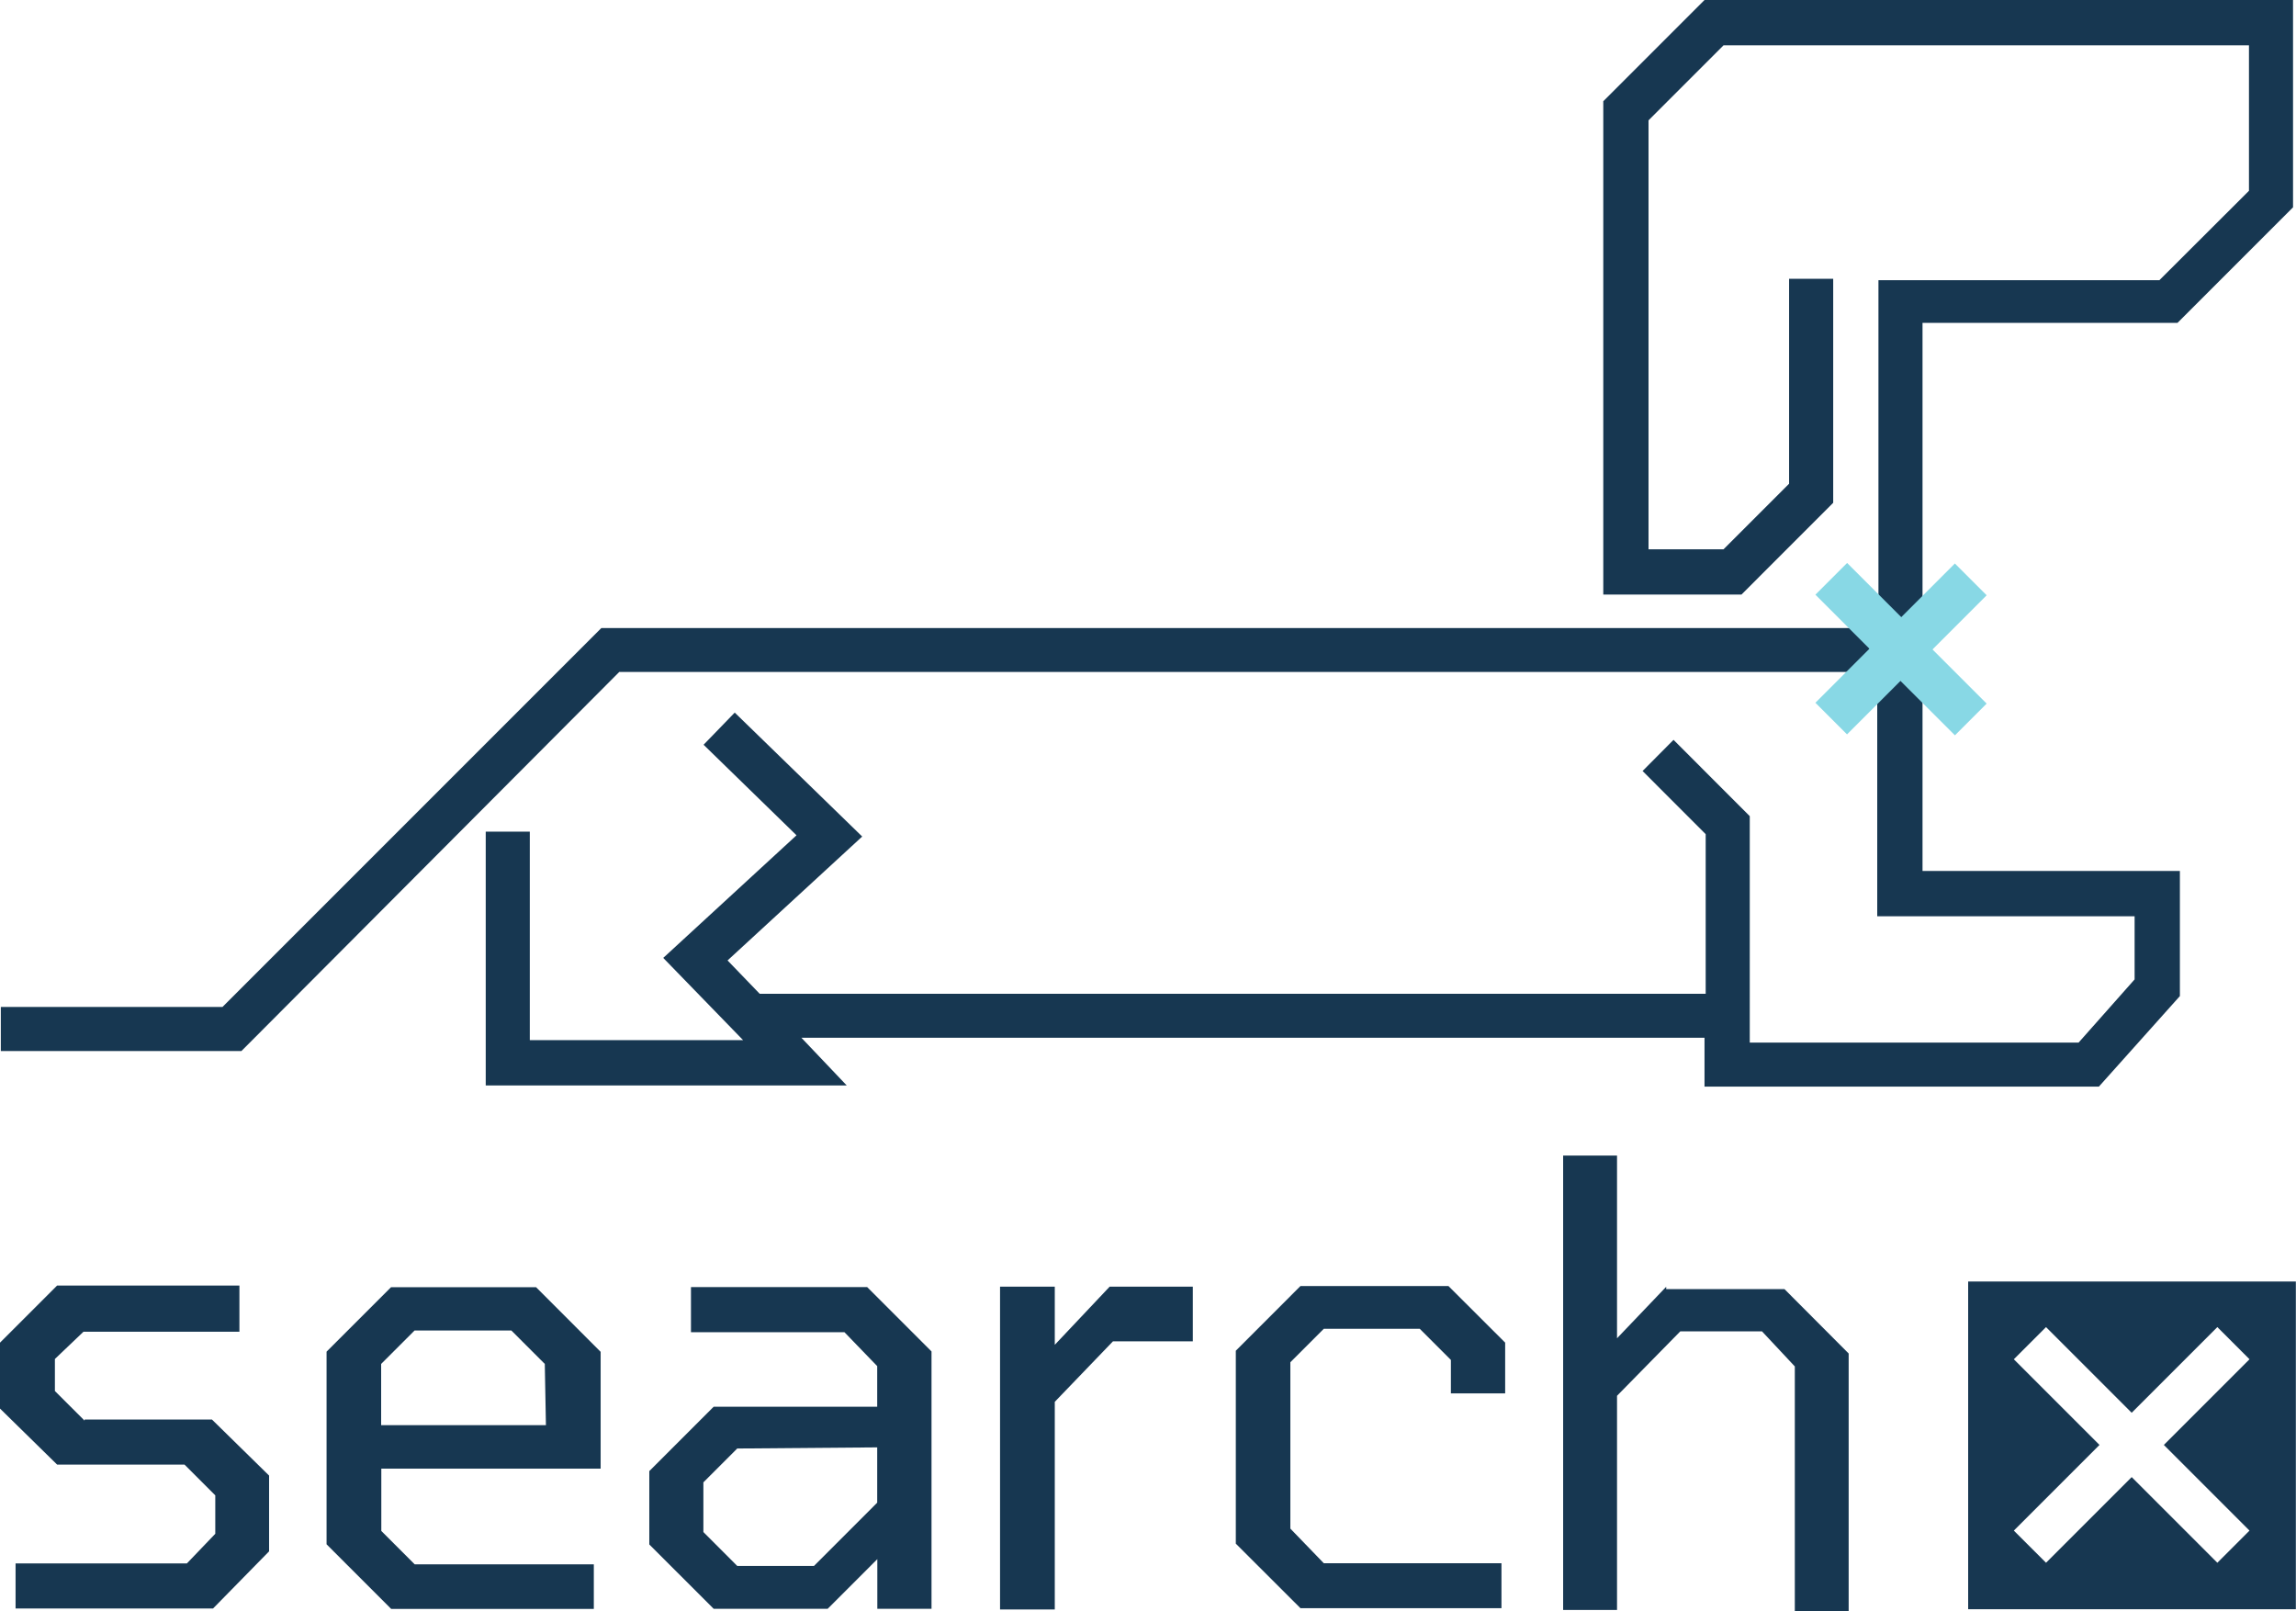 <svg viewBox="0 0 589.68 413.75" xmlns="http://www.w3.org/2000/svg"><path d="M21.72 364.83l-7.62-7.61V349l7.34-7h40.05v-11.86H14.67L0 344.81v16.92l14.67 14.39h32.72l7.9 7.9v9.87L48 401.5H4v11.57h50.72l14.39-14.67v-19.46l-14.67-14.39H21.72M140.21 366H97.89v-15.73l8.58-8.58h24.87l8.58 8.58zm-39.75-35.46l-16.59 16.58v49.47l16.59 16.59h52.05v-11.44h-46l-8.58-8.58v-16h56.33v-30l-16.58-16.59h-37.22m124.83 55.33l-16.23 16.24h-19.72l-8.69-8.7v-12.76l8.69-8.69 35.95-.29zm-47.83-55.37v11.6h39.43l8.4 8.7v10.43h-42l-16.53 16.53v18.84l16.53 16.52h29.28l12.75-12.75v12.75h13.92v-66.09l-16.53-16.53zm93.44 14.83v-14.94h-14.06v82.91h14.06V360l14.94-15.53h20.51v-14.05H285zm63.1-15.1l-16.61 16.62v49.54L334 413h51.62v-11.54H340l-8.6-8.9v-42.72l8.6-8.6h24.63l8 8v8.6h13.94V344.8L372 330.26zm93.93.19l-12.63 13.23v-46.92h-13.84v116.69h13.84v-55l16.24-16.54h21l8.42 9v62.85h13.83v-66.17l-16.49-16.54h-30.37m141.55 70.28l-22-22-22 22-8.27-8.26 22-22-22-22 8.27-8.26 22 22 22-22 8.26 8.26-22 22 22 22zm-64-72.22v84.15h84.16v-84.15h-84.12M159 172.57h323.13v62.73h66.1v16.22l-14.38 16.22h-84.46V209.6L429.81 190l-7.95 8 16.21 16.22v41H195.12l-8.26-8.57 34.58-31.82L188.7 183l-8 8.26 23.87 23.25L170.34 246l20.5 21.11h-54.77v-53.53h-11.32v65.17h92.71l-11.63-12.24h231.94v12.55h101.28l20.81-23.26v-32.13h-66.1V82.92h65.48l29.68-29.68V0H437.77l-26 26v126.69h35.49l23.56-23.57V71.6h-11.33v52.63l-16.83 16.83h-19.27V30.9l19.27-19.27H577.6V49l-23 22.95h-72.16v89.34h-328l-97.3 97.31H.21v11.32H62l97-97.31" fill="#173751"/><path d="M502.1 188.85L480 166.78l22.07-22.07 8.16 8.16-13.91 13.91 13.91 13.91-8.16 8.16" fill="#88d8e5"/><path d="M474.39 188.62l-8.14-8.14 13.88-13.88-13.88-13.88 8.14-8.15 22 22-22 22" fill="#88d8e5"/></svg>